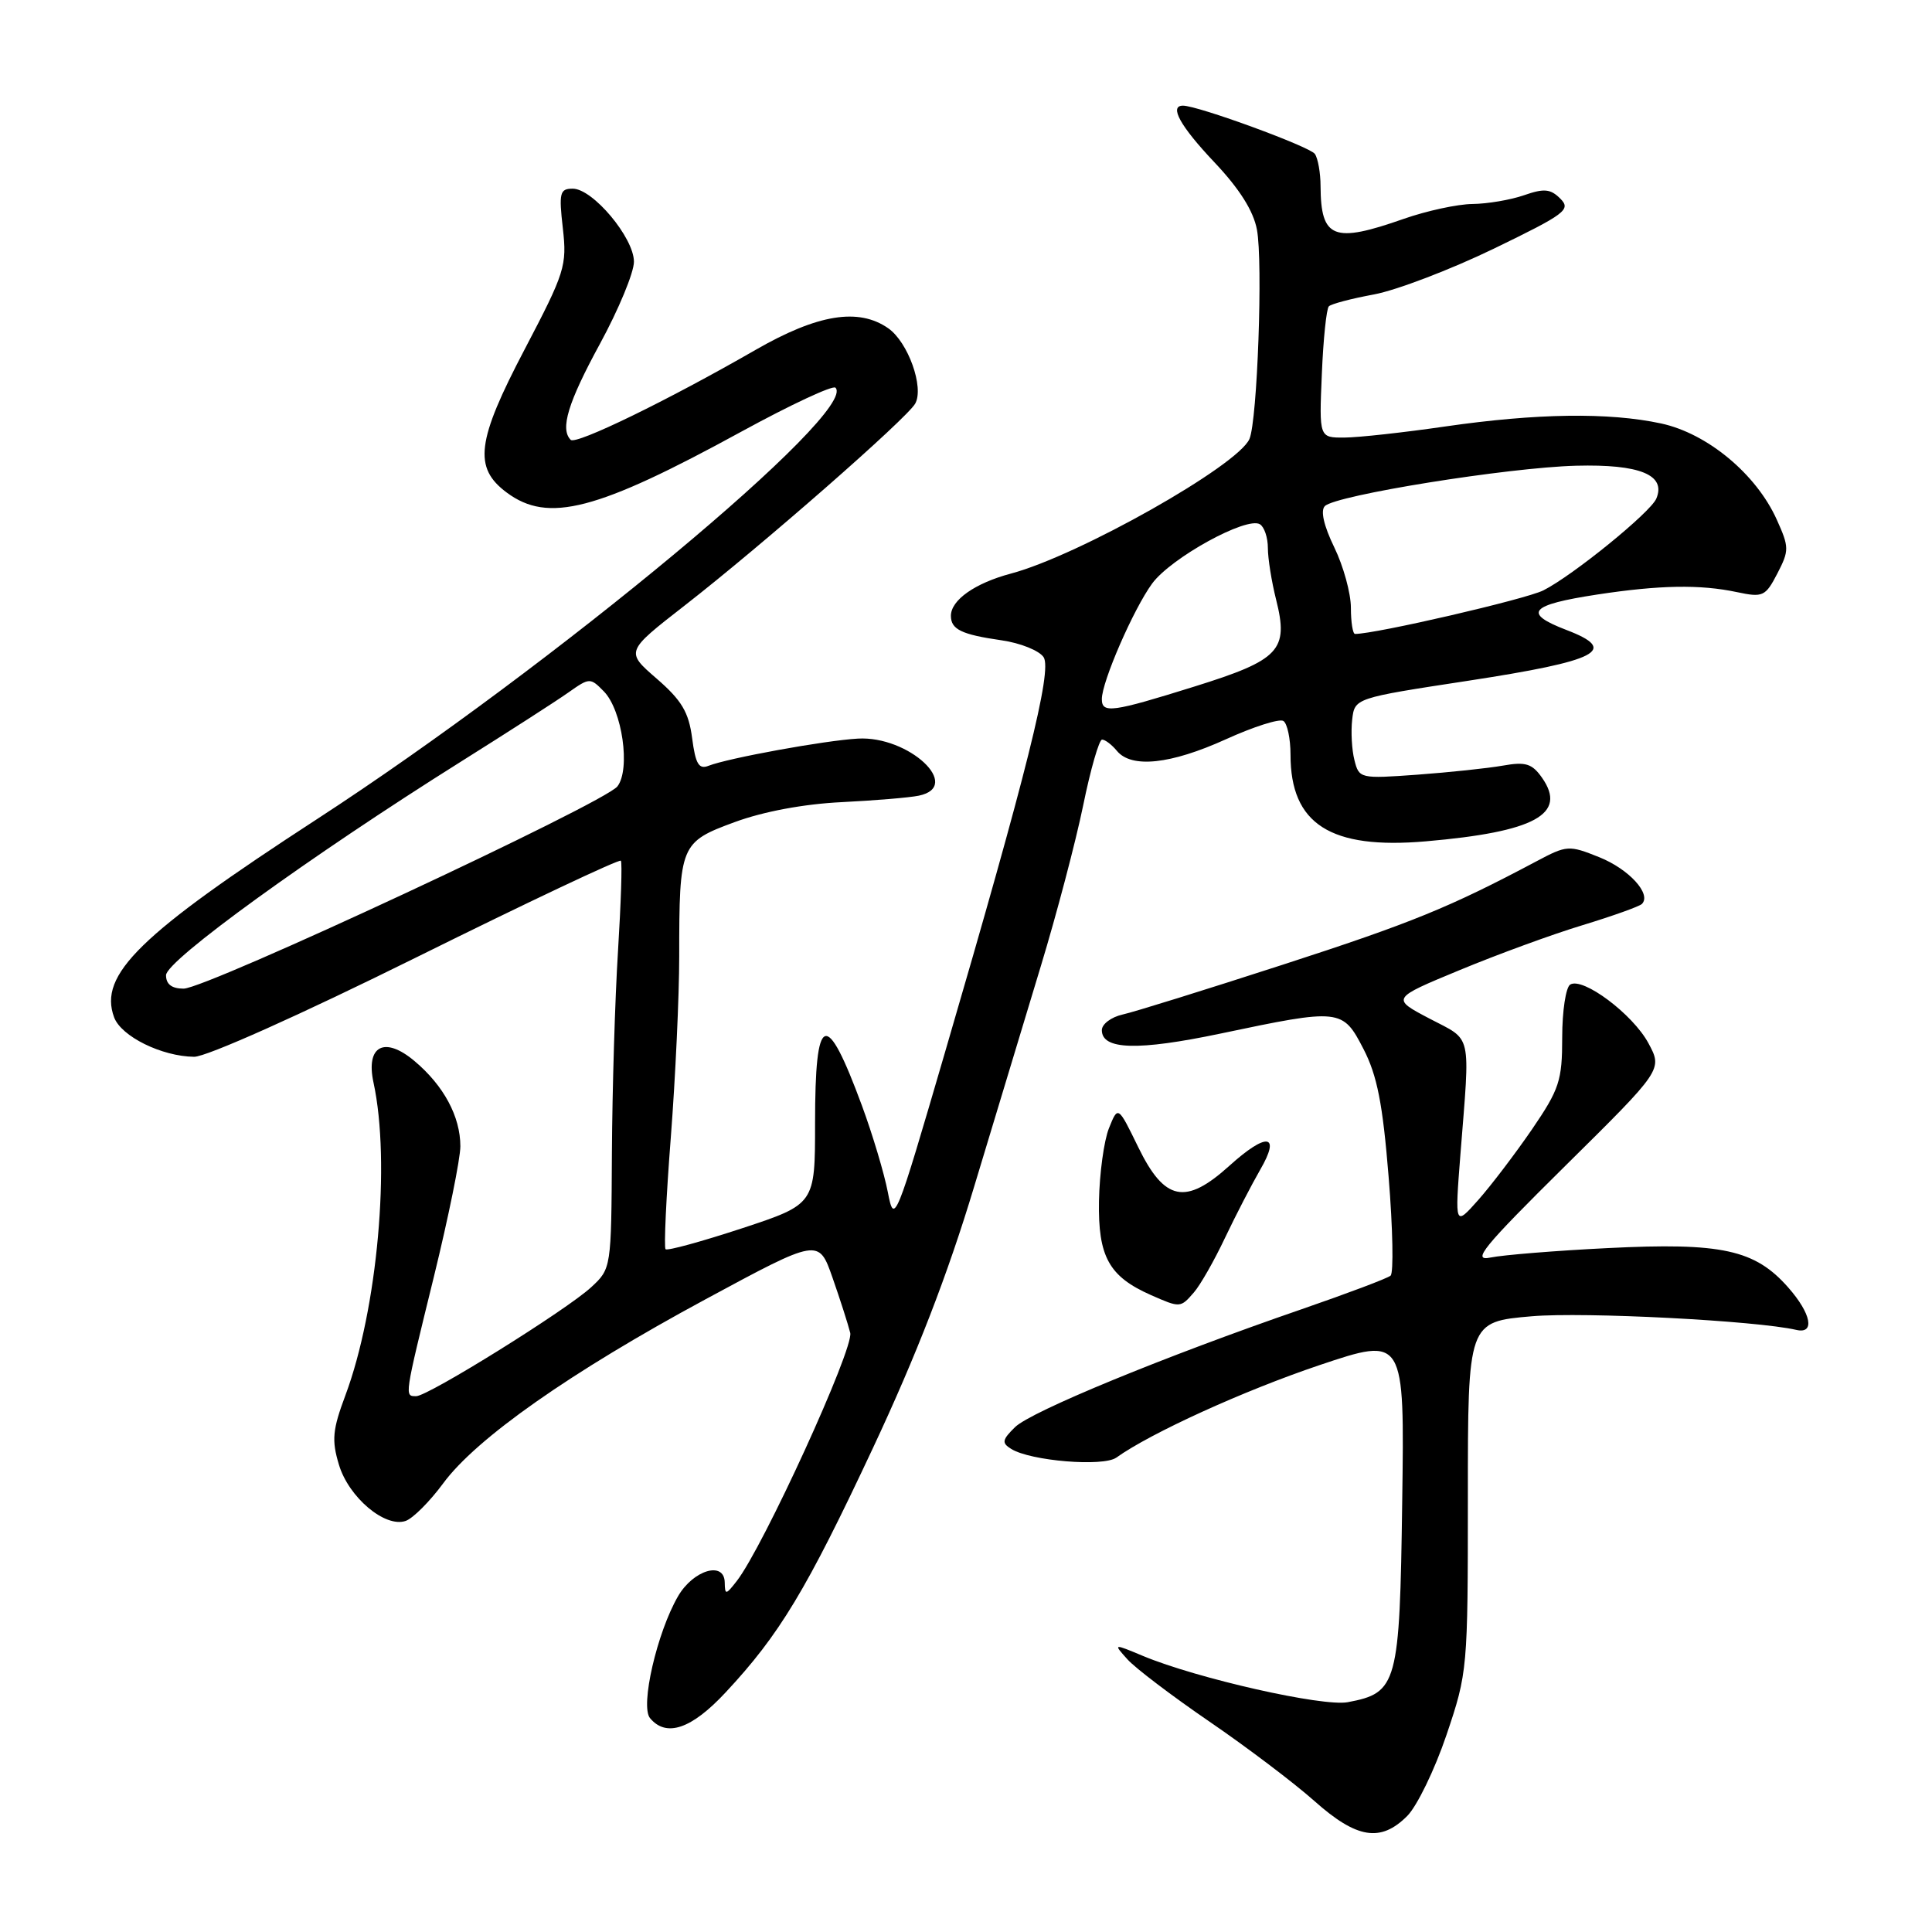 <?xml version="1.0" encoding="UTF-8" standalone="no"?>
<!DOCTYPE svg PUBLIC "-//W3C//DTD SVG 1.1//EN" "http://www.w3.org/Graphics/SVG/1.1/DTD/svg11.dtd" >
<svg xmlns="http://www.w3.org/2000/svg" xmlns:xlink="http://www.w3.org/1999/xlink" version="1.1" viewBox="0 0 256 256">
 <g >
 <path fill="currentColor"
d=" M 186.46 240.63 C 187.76 239.33 190.11 234.49 191.67 229.88 C 194.46 221.63 194.50 221.14 194.50 198.32 C 194.50 175.14 194.50 175.14 203.00 174.41 C 209.94 173.82 232.72 174.99 238.03 176.22 C 240.52 176.79 240.01 174.08 236.96 170.61 C 232.54 165.58 228.15 164.62 213.00 165.38 C 206.12 165.72 199.15 166.29 197.50 166.63 C 194.96 167.16 196.47 165.30 207.40 154.49 C 220.31 141.73 220.31 141.73 218.42 138.22 C 216.35 134.38 209.74 129.43 208.06 130.46 C 207.48 130.82 207.00 133.97 207.00 137.45 C 207.00 143.19 206.63 144.32 203.00 149.64 C 200.79 152.86 197.59 157.07 195.88 159.00 C 192.77 162.50 192.77 162.50 193.51 153.00 C 194.81 136.52 195.14 137.97 189.42 134.97 C 184.34 132.30 184.34 132.30 193.42 128.54 C 198.41 126.47 205.75 123.78 209.73 122.58 C 213.70 121.37 217.22 120.11 217.56 119.78 C 218.87 118.47 215.85 115.16 211.90 113.58 C 207.89 111.97 207.61 111.99 203.62 114.11 C 192.08 120.24 187.03 122.30 170.00 127.82 C 159.82 131.12 150.26 134.10 148.75 134.43 C 147.24 134.77 146.00 135.70 146.00 136.50 C 146.00 139.12 150.77 139.25 161.74 136.95 C 177.60 133.61 177.91 133.64 180.67 139.00 C 182.48 142.50 183.22 146.27 184.00 155.94 C 184.56 162.79 184.67 168.68 184.26 169.03 C 183.84 169.39 178.55 171.38 172.50 173.47 C 154.30 179.74 136.63 187.02 134.50 189.10 C 132.78 190.79 132.71 191.20 133.99 191.99 C 136.56 193.59 146.19 194.38 147.92 193.14 C 152.48 189.88 164.80 184.27 174.80 180.90 C 186.11 177.10 186.11 177.10 185.80 198.95 C 185.47 223.22 185.17 224.31 178.58 225.55 C 175.27 226.17 158.62 222.41 151.45 219.42 C 147.50 217.77 147.50 217.77 149.40 219.88 C 150.44 221.04 155.33 224.75 160.27 228.13 C 165.21 231.51 171.46 236.24 174.16 238.64 C 179.78 243.64 182.94 244.15 186.46 240.63 Z  M 96.15 224.25 C 103.30 216.59 106.85 210.69 115.67 191.87 C 121.43 179.58 125.56 168.92 129.06 157.30 C 131.85 148.06 135.83 134.88 137.92 128.00 C 140.01 121.12 142.53 111.56 143.52 106.75 C 144.50 101.94 145.64 98.00 146.03 98.00 C 146.43 98.00 147.32 98.67 148.00 99.50 C 149.94 101.83 155.10 101.28 162.41 97.97 C 166.08 96.30 169.52 95.20 170.05 95.53 C 170.57 95.85 171.00 97.87 171.00 100.01 C 171.00 109.20 176.28 112.58 188.94 111.48 C 203.39 110.23 207.70 107.87 204.33 103.06 C 203.01 101.18 202.16 100.91 199.13 101.45 C 197.13 101.80 192.03 102.34 187.80 102.65 C 180.22 103.20 180.08 103.16 179.47 100.72 C 179.12 99.36 178.99 96.95 179.17 95.37 C 179.50 92.50 179.50 92.50 194.50 90.21 C 211.86 87.55 214.57 86.15 207.55 83.47 C 201.73 81.24 202.68 80.15 211.63 78.78 C 219.90 77.52 225.26 77.42 230.16 78.46 C 233.60 79.19 233.93 79.03 235.51 75.99 C 237.09 72.93 237.08 72.51 235.43 68.85 C 232.71 62.81 226.23 57.43 220.10 56.11 C 213.15 54.62 203.62 54.76 191.50 56.51 C 186.00 57.31 179.99 57.97 178.15 57.98 C 174.79 58.00 174.79 58.00 175.15 49.58 C 175.34 44.95 175.76 40.91 176.08 40.59 C 176.39 40.27 179.09 39.56 182.08 39.01 C 185.06 38.45 192.19 35.73 197.92 32.96 C 207.43 28.35 208.20 27.78 206.76 26.33 C 205.45 25.02 204.61 24.94 201.94 25.87 C 200.16 26.49 197.08 27.01 195.10 27.03 C 193.12 27.05 189.03 27.94 186.00 29.00 C 176.70 32.27 175.02 31.61 174.98 24.67 C 174.98 22.93 174.64 21.00 174.23 20.40 C 173.59 19.44 158.74 14.00 156.75 14.00 C 154.88 14.00 156.39 16.72 160.93 21.52 C 164.23 25.01 166.09 27.95 166.55 30.43 C 167.36 34.71 166.61 55.71 165.56 58.16 C 164.06 61.68 142.94 73.61 133.96 76.00 C 129.19 77.27 126.00 79.51 126.00 81.60 C 126.00 83.40 127.41 84.08 132.69 84.84 C 135.22 85.20 137.73 86.22 138.29 87.09 C 139.43 88.90 136.08 102.29 125.21 139.46 C 118.62 162.02 118.49 162.33 117.64 157.96 C 117.17 155.51 115.63 150.35 114.21 146.50 C 109.44 133.58 108.00 134.12 108.00 148.84 C 108.00 159.56 108.00 159.56 98.31 162.76 C 92.98 164.51 88.43 165.76 88.19 165.53 C 87.96 165.30 88.27 158.60 88.89 150.66 C 89.50 142.71 90.00 131.94 90.00 126.73 C 90.00 111.94 90.15 111.58 97.36 108.93 C 101.16 107.53 106.54 106.53 111.50 106.29 C 115.90 106.07 120.51 105.69 121.75 105.43 C 127.62 104.21 120.41 97.47 113.66 97.87 C 109.26 98.12 96.45 100.46 93.89 101.47 C 92.60 101.98 92.16 101.24 91.71 97.80 C 91.26 94.36 90.32 92.79 87.01 89.92 C 82.88 86.34 82.88 86.34 90.69 80.26 C 100.92 72.30 120.18 55.44 121.27 53.48 C 122.47 51.33 120.33 45.34 117.70 43.50 C 113.76 40.75 108.34 41.63 100.10 46.37 C 88.53 53.03 76.31 58.98 75.62 58.28 C 74.19 56.85 75.26 53.33 79.50 45.55 C 81.97 41.01 84.00 36.12 84.00 34.68 C 84.00 31.50 78.55 25.00 75.89 25.00 C 74.18 25.00 74.04 25.54 74.58 30.25 C 75.14 35.21 74.86 36.10 69.53 46.27 C 63.14 58.44 62.70 61.97 67.15 65.27 C 72.64 69.35 79.05 67.69 98.28 57.17 C 104.76 53.63 110.35 51.02 110.70 51.37 C 113.82 54.49 73.36 88.16 42.00 108.54 C 18.49 123.82 13.03 129.15 15.12 134.80 C 16.06 137.33 21.42 139.98 25.72 140.03 C 27.33 140.05 39.76 134.49 55.22 126.83 C 69.91 119.55 82.08 113.80 82.27 114.05 C 82.46 114.30 82.28 119.67 81.89 126.00 C 81.49 132.32 81.13 144.38 81.08 152.80 C 81.00 168.01 80.99 168.11 78.35 170.55 C 75.11 173.56 56.73 185.00 55.15 185.00 C 53.58 185.00 53.55 185.22 57.50 169.14 C 59.42 161.30 61.00 153.54 61.00 151.89 C 61.00 147.95 58.80 143.85 54.92 140.59 C 50.95 137.25 48.44 138.57 49.49 143.44 C 51.78 153.98 50.02 173.49 45.77 184.88 C 44.06 189.44 43.93 190.84 44.91 194.08 C 46.20 198.40 51.02 202.47 53.75 201.53 C 54.71 201.20 56.94 198.97 58.71 196.57 C 63.10 190.59 75.61 181.81 93.49 172.16 C 108.48 164.07 108.48 164.07 110.31 169.29 C 111.31 172.15 112.37 175.45 112.66 176.61 C 113.17 178.67 101.12 205.02 97.62 209.50 C 96.18 211.35 96.06 211.37 96.03 209.68 C 95.98 206.81 91.88 208.02 89.85 211.50 C 87.06 216.30 84.81 226.07 86.13 227.66 C 88.28 230.25 91.63 229.11 96.15 224.25 Z  M 158.20 171.25 C 159.04 170.29 160.90 167.03 162.33 164.00 C 163.77 160.97 165.87 156.93 166.98 155.00 C 169.75 150.24 167.86 149.99 162.90 154.47 C 157.08 159.73 154.31 159.16 150.82 152.00 C 148.14 146.50 148.14 146.50 146.94 149.50 C 146.28 151.15 145.69 155.49 145.62 159.14 C 145.49 166.52 146.94 169.14 152.50 171.60 C 156.38 173.31 156.42 173.31 158.20 171.25 Z  M 22.00 129.22 C 22.00 127.29 41.04 113.50 61.06 100.93 C 67.35 96.98 73.78 92.85 75.34 91.74 C 78.12 89.78 78.22 89.78 80.02 91.62 C 82.45 94.11 83.57 101.93 81.81 104.20 C 80.10 106.41 27.36 131.00 24.33 131.00 C 22.76 131.00 22.00 130.42 22.00 129.22 Z  M 146.00 92.63 C 146.00 90.33 150.20 80.69 152.66 77.33 C 155.15 73.92 165.21 68.39 166.95 69.47 C 167.53 69.83 168.00 71.24 168.00 72.62 C 168.00 73.99 168.49 77.07 169.09 79.45 C 170.78 86.16 169.58 87.44 158.27 90.97 C 147.35 94.38 146.00 94.57 146.00 92.63 Z  M 179.00 80.53 C 179.00 78.62 178.01 75.02 176.80 72.53 C 175.41 69.67 174.95 67.65 175.55 67.06 C 177.01 65.61 199.80 61.95 208.85 61.71 C 217.29 61.49 220.80 62.93 219.47 66.07 C 218.69 67.91 208.41 76.26 204.50 78.23 C 202.17 79.40 182.30 84.00 179.55 84.00 C 179.25 84.00 179.00 82.44 179.00 80.53 Z "/>
</g>
</svg>